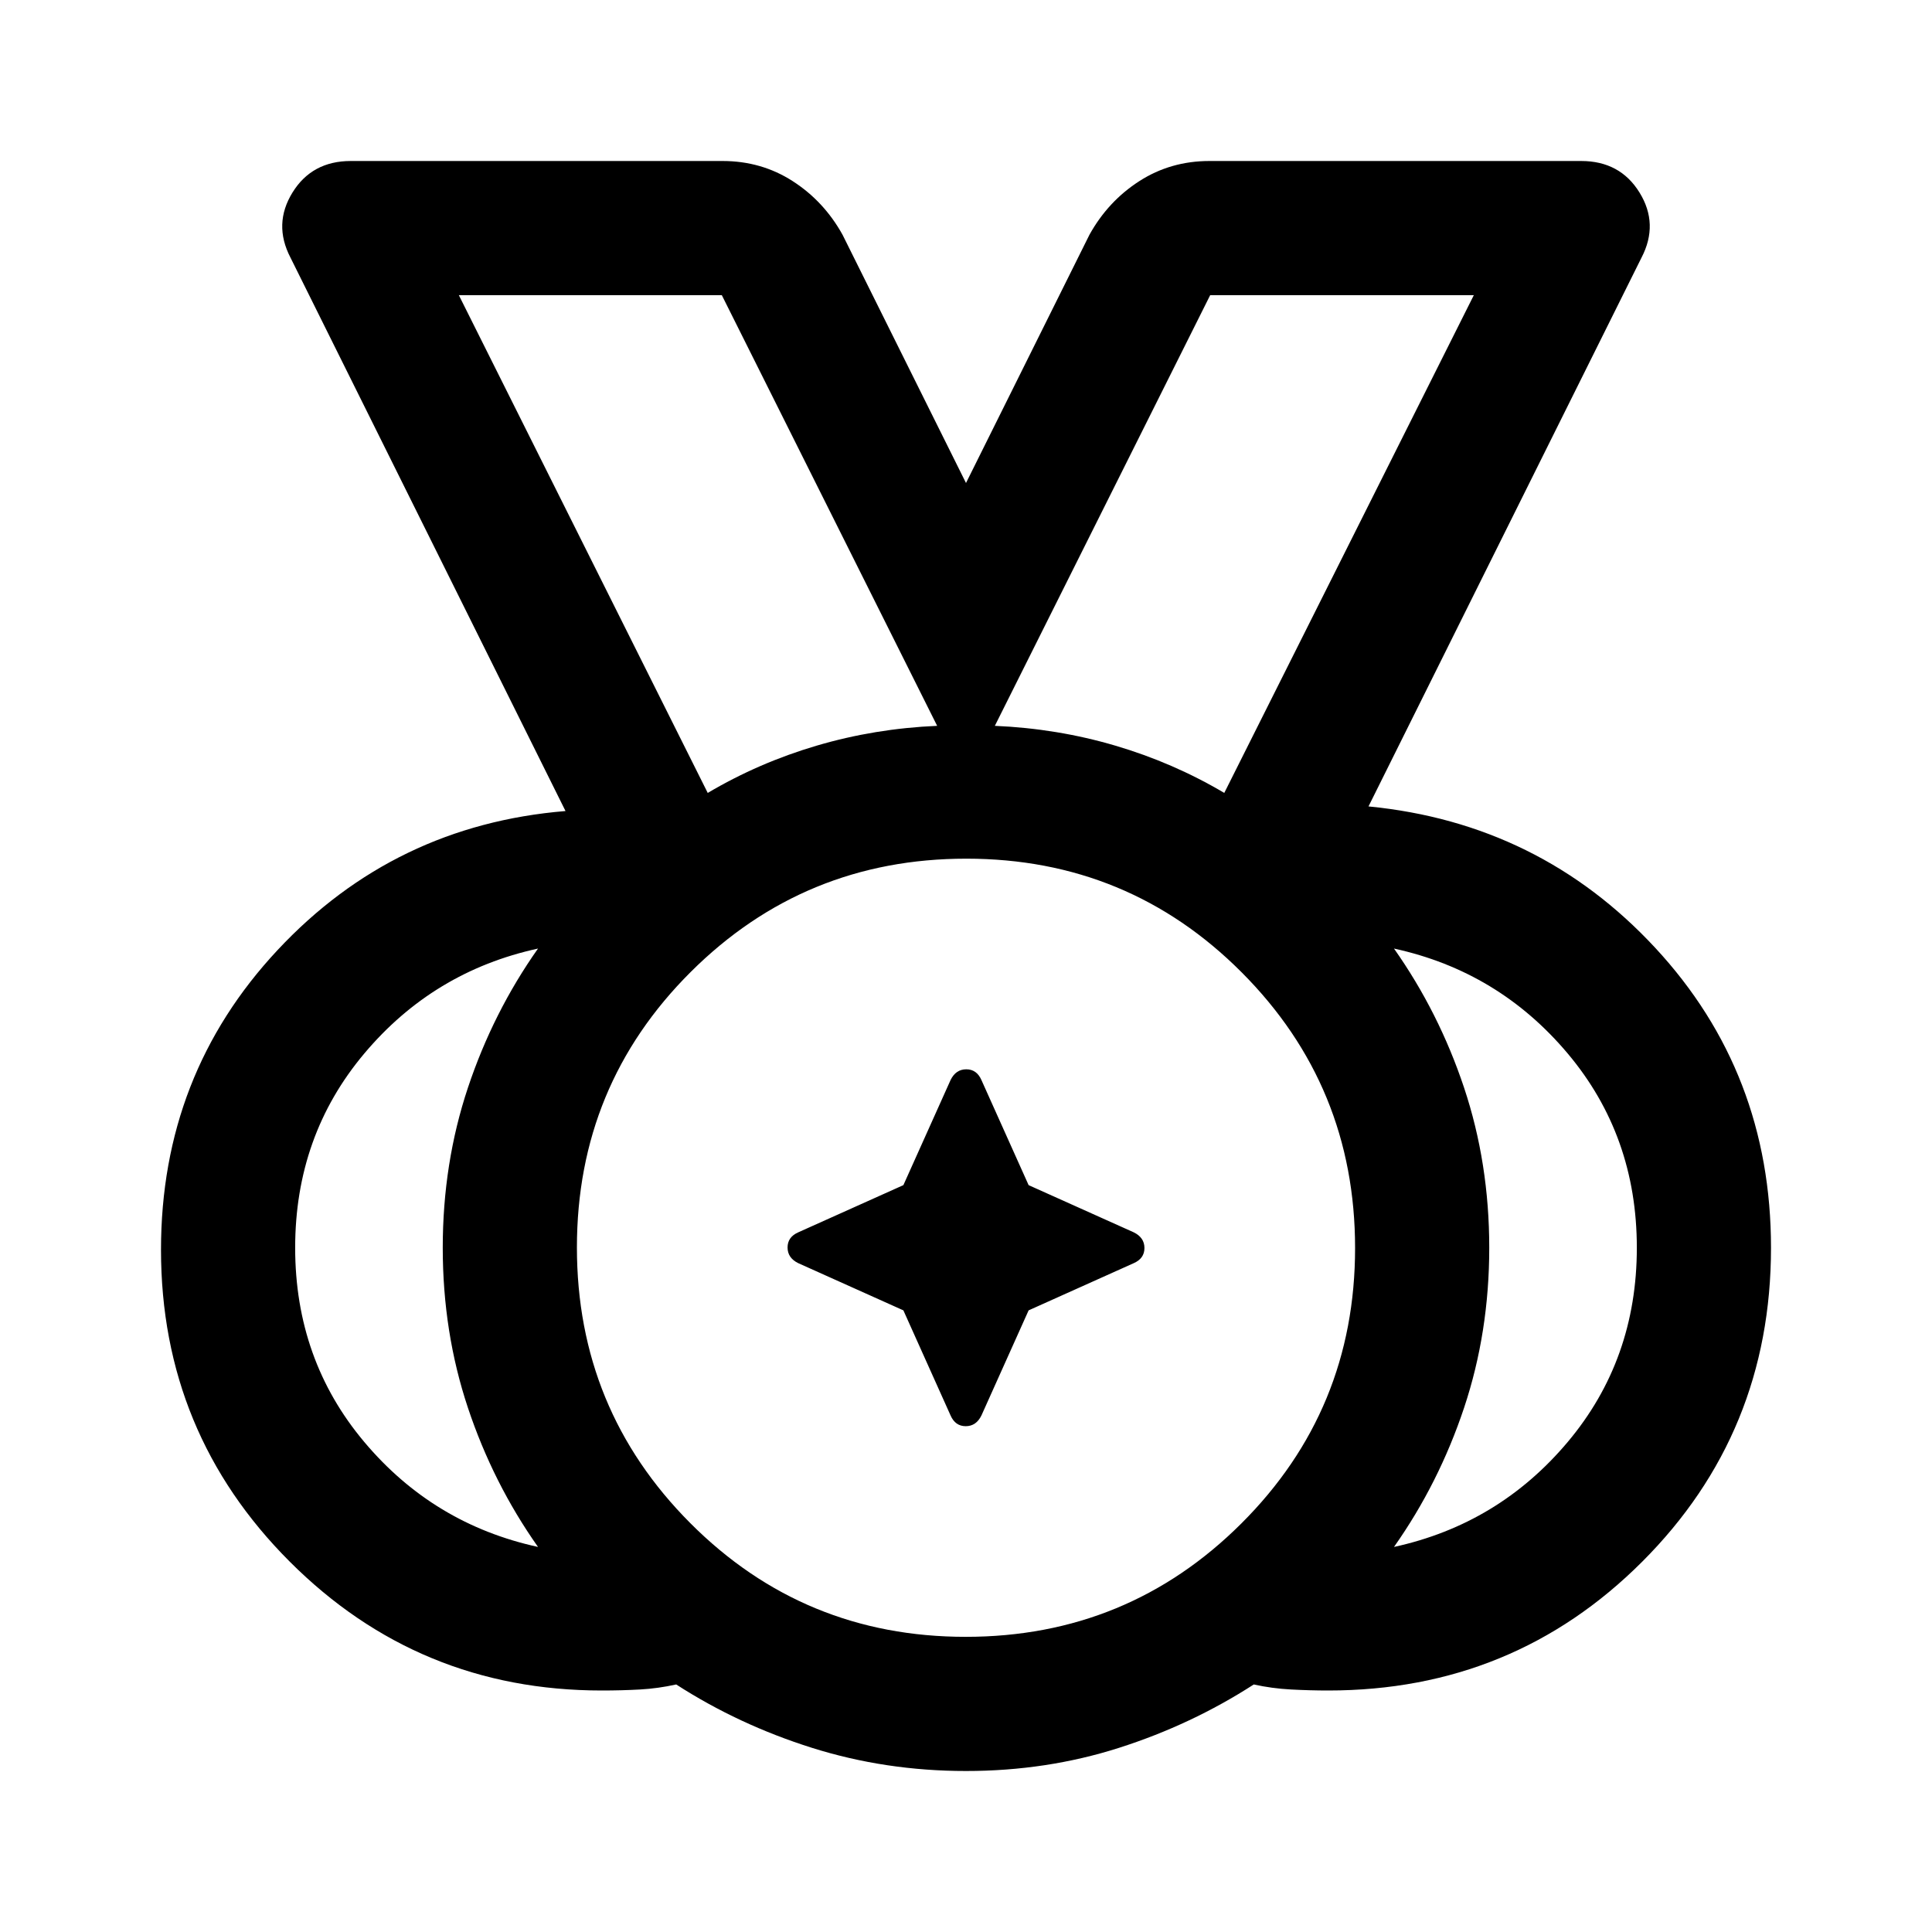 <svg xmlns="http://www.w3.org/2000/svg" height="40" viewBox="0 96 960 960" width="40"><path d="M479.843 909.334q80.49 0 136.991-56.344 56.5-56.343 56.5-136.833T616.99 579.166q-56.343-56.5-136.833-56.5T343.166 579.01q-56.5 56.343-56.5 136.833t56.344 136.991q56.343 56.5 136.833 56.5ZM351.666 490q25.334-15 54.167-23.5 28.834-8.5 59.834-9.833l-107-214.001H227.999L351.666 490Zm256.668 0 124-247.334H601.333l-107 214.001q31 1.333 59.834 9.833Q583 475 608.334 490Zm-341 374.667Q245 833 232.5 795.5 220 758 220 716t12.5-79.5q12.5-37.5 34.834-69.167Q215.333 578.666 181 619.5q-34.334 40.833-34.334 96.5T181 812.5q34.333 40.834 86.334 52.167Zm425.332 0Q744.667 853.334 779 812.5q34.334-40.833 34.334-96.5T779 619.5q-34.333-40.834-86.334-52.167Q715 599 727.5 636.5 740 674 740 716t-12.5 79.5Q715 833 692.666 864.667ZM480 976q-40 0-76.5-11.5T336 933q-9 2-18 2.5t-19 .5q-91 0-155-64T80 717q0-87 58-149t143-69L144.333 224q-8.666-16.667 1-32.333Q155 176 174.333 176H359q19.329 0 34.876 10 15.546 10 24.791 26.666L480 336l61.333-123.334Q550.578 196 566.124 186q15.547-10 34.876-10h184.667q19.333 0 29 15.667 9.666 15.666 1 32.333L680 496.705Q765 505 822.5 567T880 716q0 92-64 156t-156 64q-9 0-18.5-.5T623 933q-31 20-67 31.5T480 976Zm0-260ZM351.666 490 227.999 242.666 351.666 490Zm256.668 0 124-247.334-124 247.334ZM448.887 747.113l-52.22-23.446q-5.334-2.6-5.334-7.8 0-5.2 5.334-7.534l52.22-23.446 23.446-52.22q2.6-5.334 7.8-5.334 5.2 0 7.534 5.334l23.446 52.22 52.22 23.446q5.334 2.6 5.334 7.8 0 5.2-5.334 7.534l-52.22 23.446-23.446 52.22q-2.6 5.334-7.8 5.334-5.2 0-7.534-5.334l-23.446-52.22Z"/></svg>